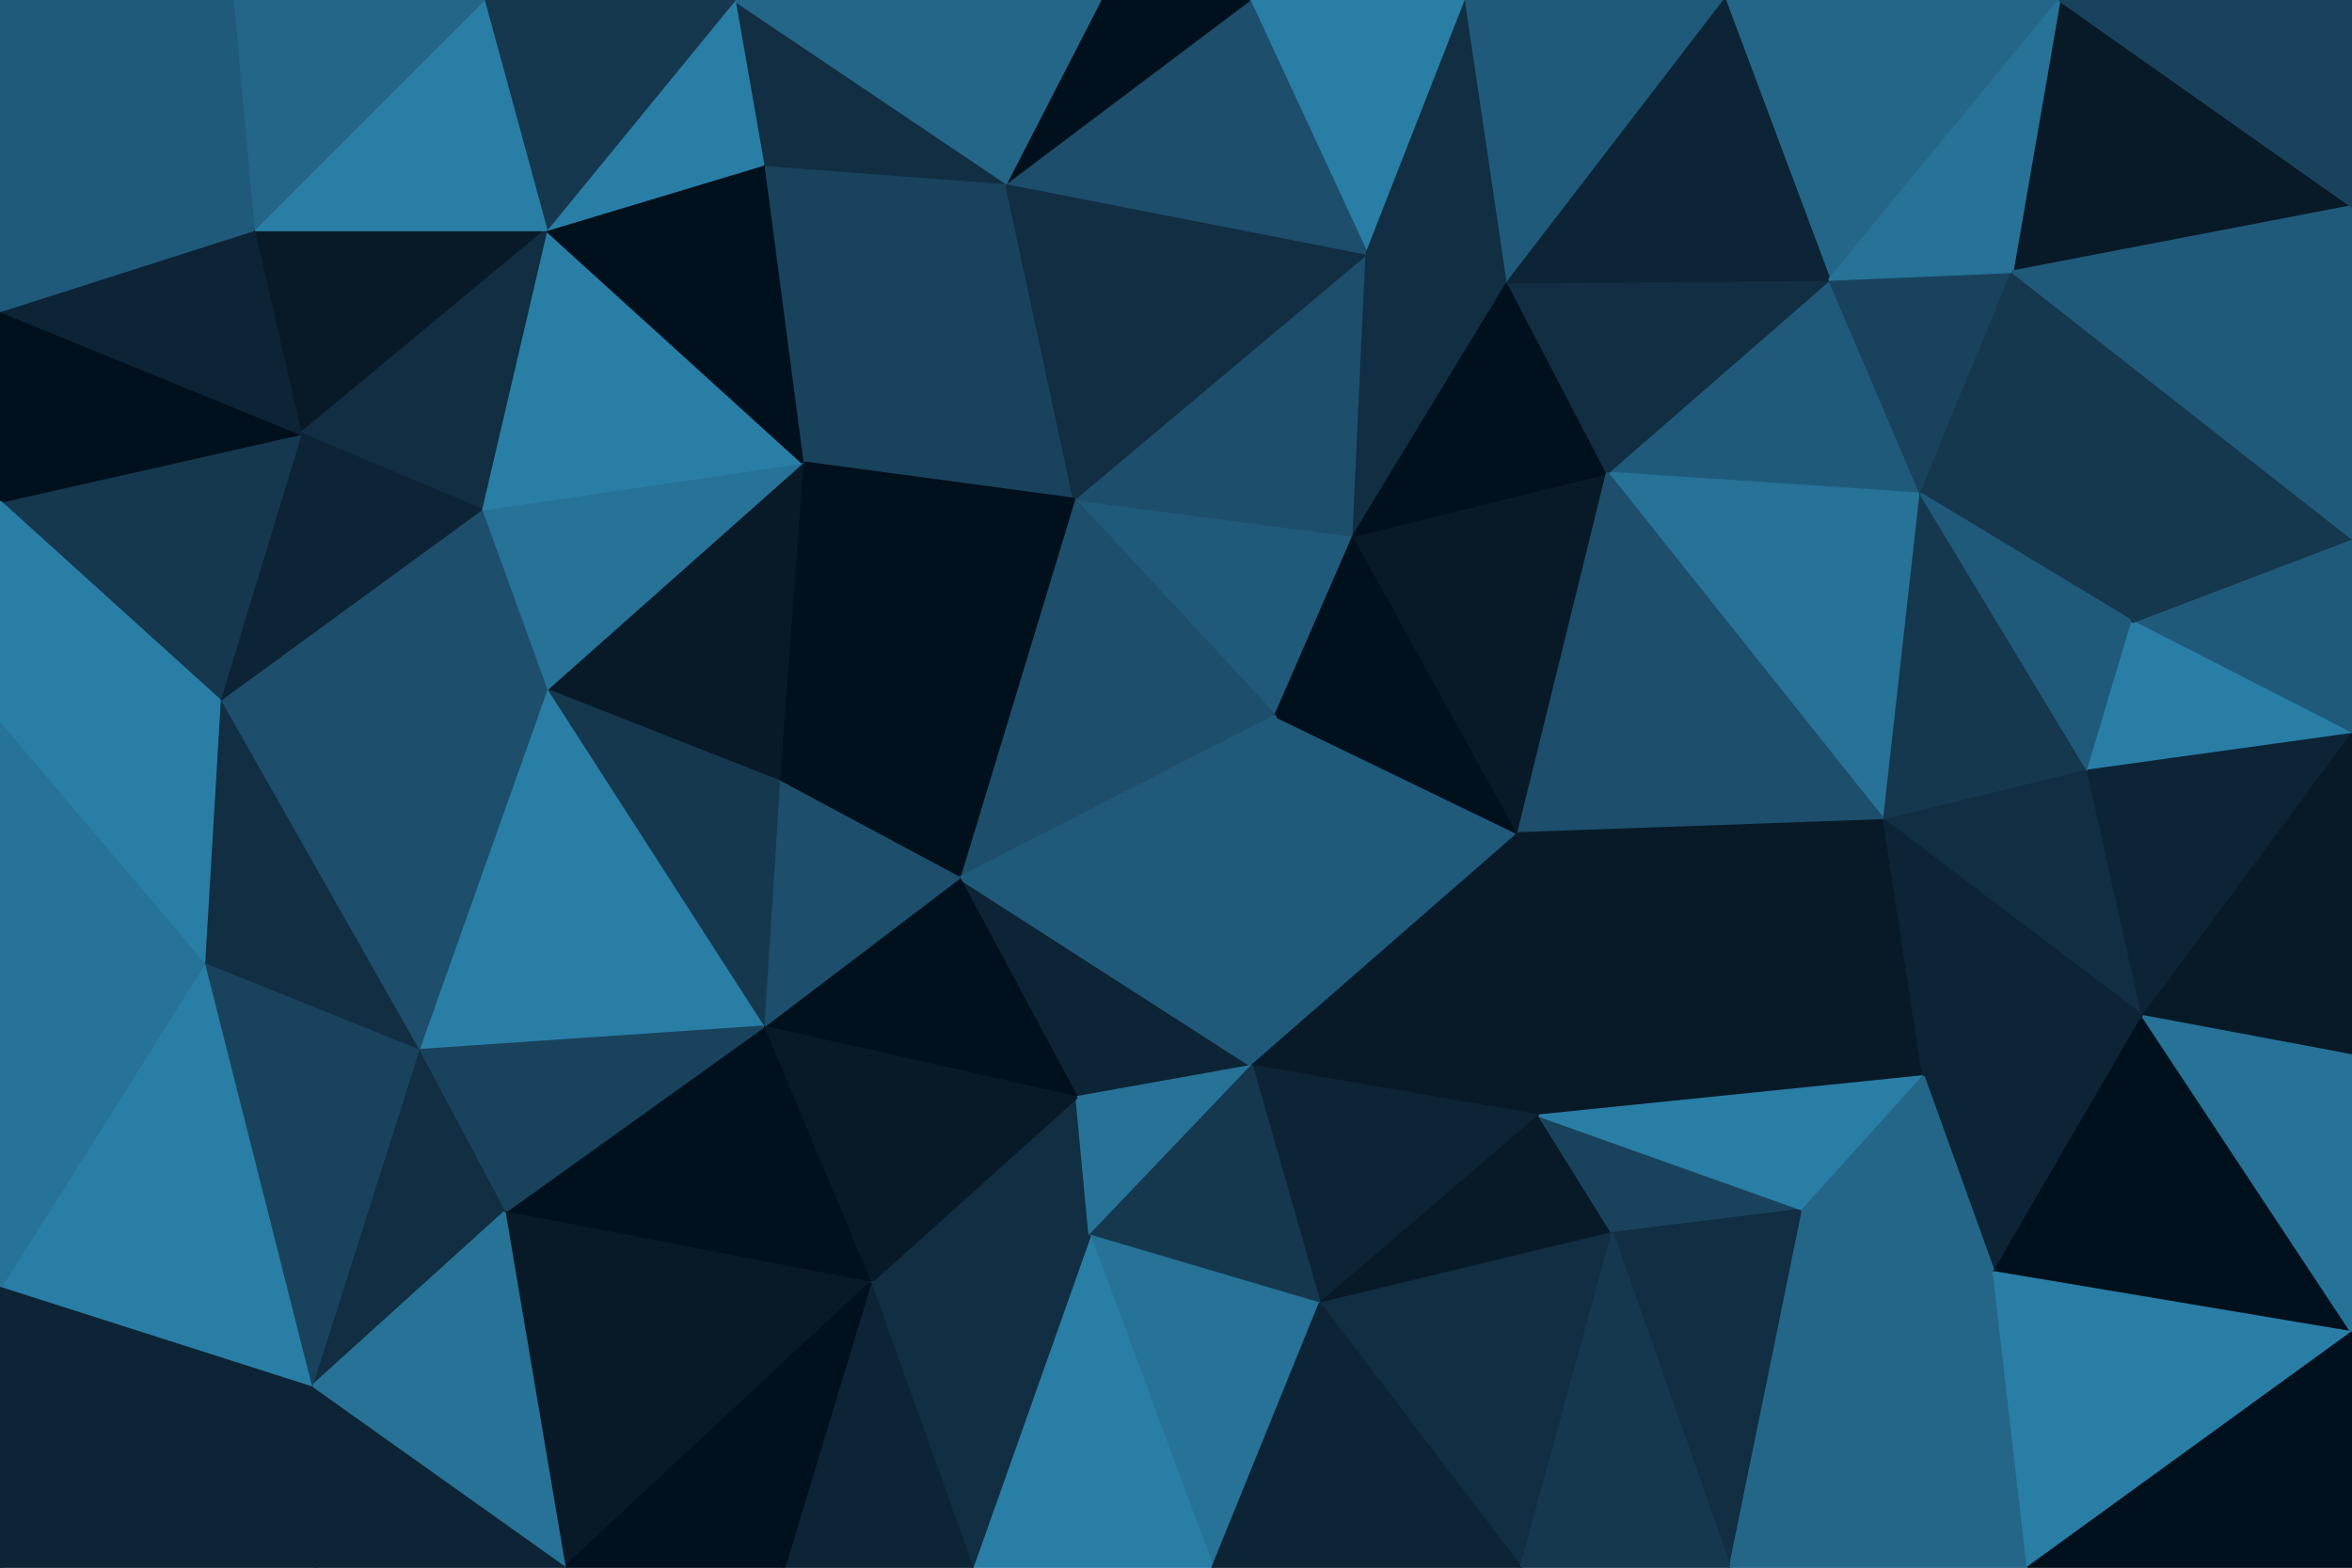 <svg id="visual" viewBox="0 0 900 600" width="900" height="600" xmlns="http://www.w3.org/2000/svg" xmlns:xlink="http://www.w3.org/1999/xlink" version="1.1"><g stroke-width="1" stroke-linejoin="bevel"><path d="M488 274L518 205L411 191Z" fill="#205a7a" stroke="#205a7a"></path><path d="M518 205L523 97L411 191Z" fill="#1d4e6b" stroke="#1d4e6b"></path><path d="M411 191L367 336L488 274Z" fill="#1d4e6b" stroke="#1d4e6b"></path><path d="M479 408L581 319L488 274Z" fill="#205a7a" stroke="#205a7a"></path><path d="M488 274L581 319L518 205Z" fill="#00101c" stroke="#00101c"></path><path d="M518 205L577 108L523 97Z" fill="#112e42" stroke="#112e42"></path><path d="M581 319L615 181L518 205Z" fill="#081a28" stroke="#081a28"></path><path d="M385 70L307 177L411 191Z" fill="#19435d" stroke="#19435d"></path><path d="M411 191L298 299L367 336Z" fill="#00101c" stroke="#00101c"></path><path d="M615 181L577 108L518 205Z" fill="#00101c" stroke="#00101c"></path><path d="M523 97L385 70L411 191Z" fill="#112e42" stroke="#112e42"></path><path d="M307 177L298 299L411 191Z" fill="#00101c" stroke="#00101c"></path><path d="M412 420L479 408L367 336Z" fill="#0c2435" stroke="#0c2435"></path><path d="M367 336L479 408L488 274Z" fill="#205a7a" stroke="#205a7a"></path><path d="M292 393L412 420L367 336Z" fill="#00101c" stroke="#00101c"></path><path d="M561 0L478 0L523 97Z" fill="#297ea6" stroke="#297ea6"></path><path d="M523 97L478 0L385 70Z" fill="#1d4e6b" stroke="#1d4e6b"></path><path d="M478 0L421 0L385 70Z" fill="#00101c" stroke="#00101c"></path><path d="M385 70L292 63L307 177Z" fill="#19435d" stroke="#19435d"></path><path d="M281 0L292 63L385 70Z" fill="#112e42" stroke="#112e42"></path><path d="M307 177L209 264L298 299Z" fill="#081a28" stroke="#081a28"></path><path d="M298 299L292 393L367 336Z" fill="#1d4e6b" stroke="#1d4e6b"></path><path d="M209 264L292 393L298 299Z" fill="#15384f" stroke="#15384f"></path><path d="M479 408L589 427L581 319Z" fill="#081a28" stroke="#081a28"></path><path d="M735 189L700 107L615 181Z" fill="#205a7a" stroke="#205a7a"></path><path d="M505 499L589 427L479 408Z" fill="#0c2435" stroke="#0c2435"></path><path d="M577 108L561 0L523 97Z" fill="#112e42" stroke="#112e42"></path><path d="M660 0L561 0L577 108Z" fill="#205a7a" stroke="#205a7a"></path><path d="M333 491L417 473L412 420Z" fill="#112e42" stroke="#112e42"></path><path d="M412 420L417 473L479 408Z" fill="#277297" stroke="#277297"></path><path d="M184 195L209 264L307 177Z" fill="#277297" stroke="#277297"></path><path d="M735 189L615 181L721 314Z" fill="#277297" stroke="#277297"></path><path d="M615 181L700 107L577 108Z" fill="#112e42" stroke="#112e42"></path><path d="M721 314L615 181L581 319Z" fill="#1d4e6b" stroke="#1d4e6b"></path><path d="M589 427L721 314L581 319Z" fill="#081a28" stroke="#081a28"></path><path d="M209 88L184 195L307 177Z" fill="#297ea6" stroke="#297ea6"></path><path d="M417 473L505 499L479 408Z" fill="#15384f" stroke="#15384f"></path><path d="M589 427L736 412L721 314Z" fill="#081a28" stroke="#081a28"></path><path d="M292 63L209 88L307 177Z" fill="#00101c" stroke="#00101c"></path><path d="M281 0L209 88L292 63Z" fill="#297ea6" stroke="#297ea6"></path><path d="M421 0L281 0L385 70Z" fill="#246688" stroke="#246688"></path><path d="M505 499L617 472L589 427Z" fill="#081a28" stroke="#081a28"></path><path d="M788 0L660 0L700 107Z" fill="#246688" stroke="#246688"></path><path d="M700 107L660 0L577 108Z" fill="#0c2435" stroke="#0c2435"></path><path d="M292 393L333 491L412 420Z" fill="#081a28" stroke="#081a28"></path><path d="M417 473L464 600L505 499Z" fill="#277297" stroke="#277297"></path><path d="M193 464L333 491L292 393Z" fill="#00101c" stroke="#00101c"></path><path d="M735 189L770 104L700 107Z" fill="#19435d" stroke="#19435d"></path><path d="M816 238L770 104L735 189Z" fill="#15384f" stroke="#15384f"></path><path d="M617 472L690 463L589 427Z" fill="#19435d" stroke="#19435d"></path><path d="M721 314L799 295L735 189Z" fill="#15384f" stroke="#15384f"></path><path d="M662 600L690 463L617 472Z" fill="#112e42" stroke="#112e42"></path><path d="M690 463L736 412L589 427Z" fill="#297ea6" stroke="#297ea6"></path><path d="M820 389L799 295L721 314Z" fill="#112e42" stroke="#112e42"></path><path d="M97 88L115 166L209 88Z" fill="#081a28" stroke="#081a28"></path><path d="M209 88L115 166L184 195Z" fill="#112e42" stroke="#112e42"></path><path d="M184 195L84 268L209 264Z" fill="#1d4e6b" stroke="#1d4e6b"></path><path d="M209 264L160 402L292 393Z" fill="#297ea6" stroke="#297ea6"></path><path d="M84 268L160 402L209 264Z" fill="#1d4e6b" stroke="#1d4e6b"></path><path d="M281 0L185 0L209 88Z" fill="#15384f" stroke="#15384f"></path><path d="M799 295L816 238L735 189Z" fill="#205a7a" stroke="#205a7a"></path><path d="M160 402L193 464L292 393Z" fill="#19435d" stroke="#19435d"></path><path d="M372 600L464 600L417 473Z" fill="#297ea6" stroke="#297ea6"></path><path d="M505 499L582 600L617 472Z" fill="#112e42" stroke="#112e42"></path><path d="M372 600L417 473L333 491Z" fill="#112e42" stroke="#112e42"></path><path d="M115 166L84 268L184 195Z" fill="#0c2435" stroke="#0c2435"></path><path d="M160 402L119 531L193 464Z" fill="#112e42" stroke="#112e42"></path><path d="M185 0L97 88L209 88Z" fill="#297ea6" stroke="#297ea6"></path><path d="M115 166L0 192L84 268Z" fill="#15384f" stroke="#15384f"></path><path d="M300 600L372 600L333 491Z" fill="#0c2435" stroke="#0c2435"></path><path d="M900 79L788 0L770 104Z" fill="#081a28" stroke="#081a28"></path><path d="M770 104L788 0L700 107Z" fill="#277297" stroke="#277297"></path><path d="M763 487L820 389L736 412Z" fill="#0c2435" stroke="#0c2435"></path><path d="M736 412L820 389L721 314Z" fill="#0c2435" stroke="#0c2435"></path><path d="M900 281L900 206L816 238Z" fill="#205a7a" stroke="#205a7a"></path><path d="M763 487L736 412L690 463Z" fill="#246688" stroke="#246688"></path><path d="M464 600L582 600L505 499Z" fill="#0c2435" stroke="#0c2435"></path><path d="M662 600L763 487L690 463Z" fill="#246688" stroke="#246688"></path><path d="M84 268L78 369L160 402Z" fill="#112e42" stroke="#112e42"></path><path d="M216 600L333 491L193 464Z" fill="#081a28" stroke="#081a28"></path><path d="M216 600L300 600L333 491Z" fill="#00101c" stroke="#00101c"></path><path d="M582 600L662 600L617 472Z" fill="#15384f" stroke="#15384f"></path><path d="M185 0L89 0L97 88Z" fill="#246688" stroke="#246688"></path><path d="M0 119L0 192L115 166Z" fill="#00101c" stroke="#00101c"></path><path d="M84 268L0 277L78 369Z" fill="#297ea6" stroke="#297ea6"></path><path d="M900 281L816 238L799 295Z" fill="#297ea6" stroke="#297ea6"></path><path d="M816 238L900 206L770 104Z" fill="#15384f" stroke="#15384f"></path><path d="M820 389L900 281L799 295Z" fill="#0c2435" stroke="#0c2435"></path><path d="M900 404L900 281L820 389Z" fill="#081a28" stroke="#081a28"></path><path d="M119 531L216 600L193 464Z" fill="#277297" stroke="#277297"></path><path d="M900 206L900 79L770 104Z" fill="#205a7a" stroke="#205a7a"></path><path d="M78 369L119 531L160 402Z" fill="#19435d" stroke="#19435d"></path><path d="M0 119L115 166L97 88Z" fill="#0c2435" stroke="#0c2435"></path><path d="M78 369L0 493L119 531Z" fill="#297ea6" stroke="#297ea6"></path><path d="M0 192L0 277L84 268Z" fill="#297ea6" stroke="#297ea6"></path><path d="M0 0L0 119L97 88Z" fill="#205a7a" stroke="#205a7a"></path><path d="M900 510L820 389L763 487Z" fill="#00101c" stroke="#00101c"></path><path d="M900 510L900 404L820 389Z" fill="#277297" stroke="#277297"></path><path d="M900 79L900 0L788 0Z" fill="#19435d" stroke="#19435d"></path><path d="M662 600L776 600L763 487Z" fill="#246688" stroke="#246688"></path><path d="M0 277L0 398L78 369Z" fill="#277297" stroke="#277297"></path><path d="M0 600L121 600L119 531Z" fill="#0c2435" stroke="#0c2435"></path><path d="M119 531L121 600L216 600Z" fill="#0c2435" stroke="#0c2435"></path><path d="M89 0L0 0L97 88Z" fill="#205a7a" stroke="#205a7a"></path><path d="M776 600L900 510L763 487Z" fill="#297ea6" stroke="#297ea6"></path><path d="M0 398L0 493L78 369Z" fill="#277297" stroke="#277297"></path><path d="M776 600L900 600L900 510Z" fill="#00101c" stroke="#00101c"></path><path d="M0 493L0 600L119 531Z" fill="#0c2435" stroke="#0c2435"></path></g></svg>